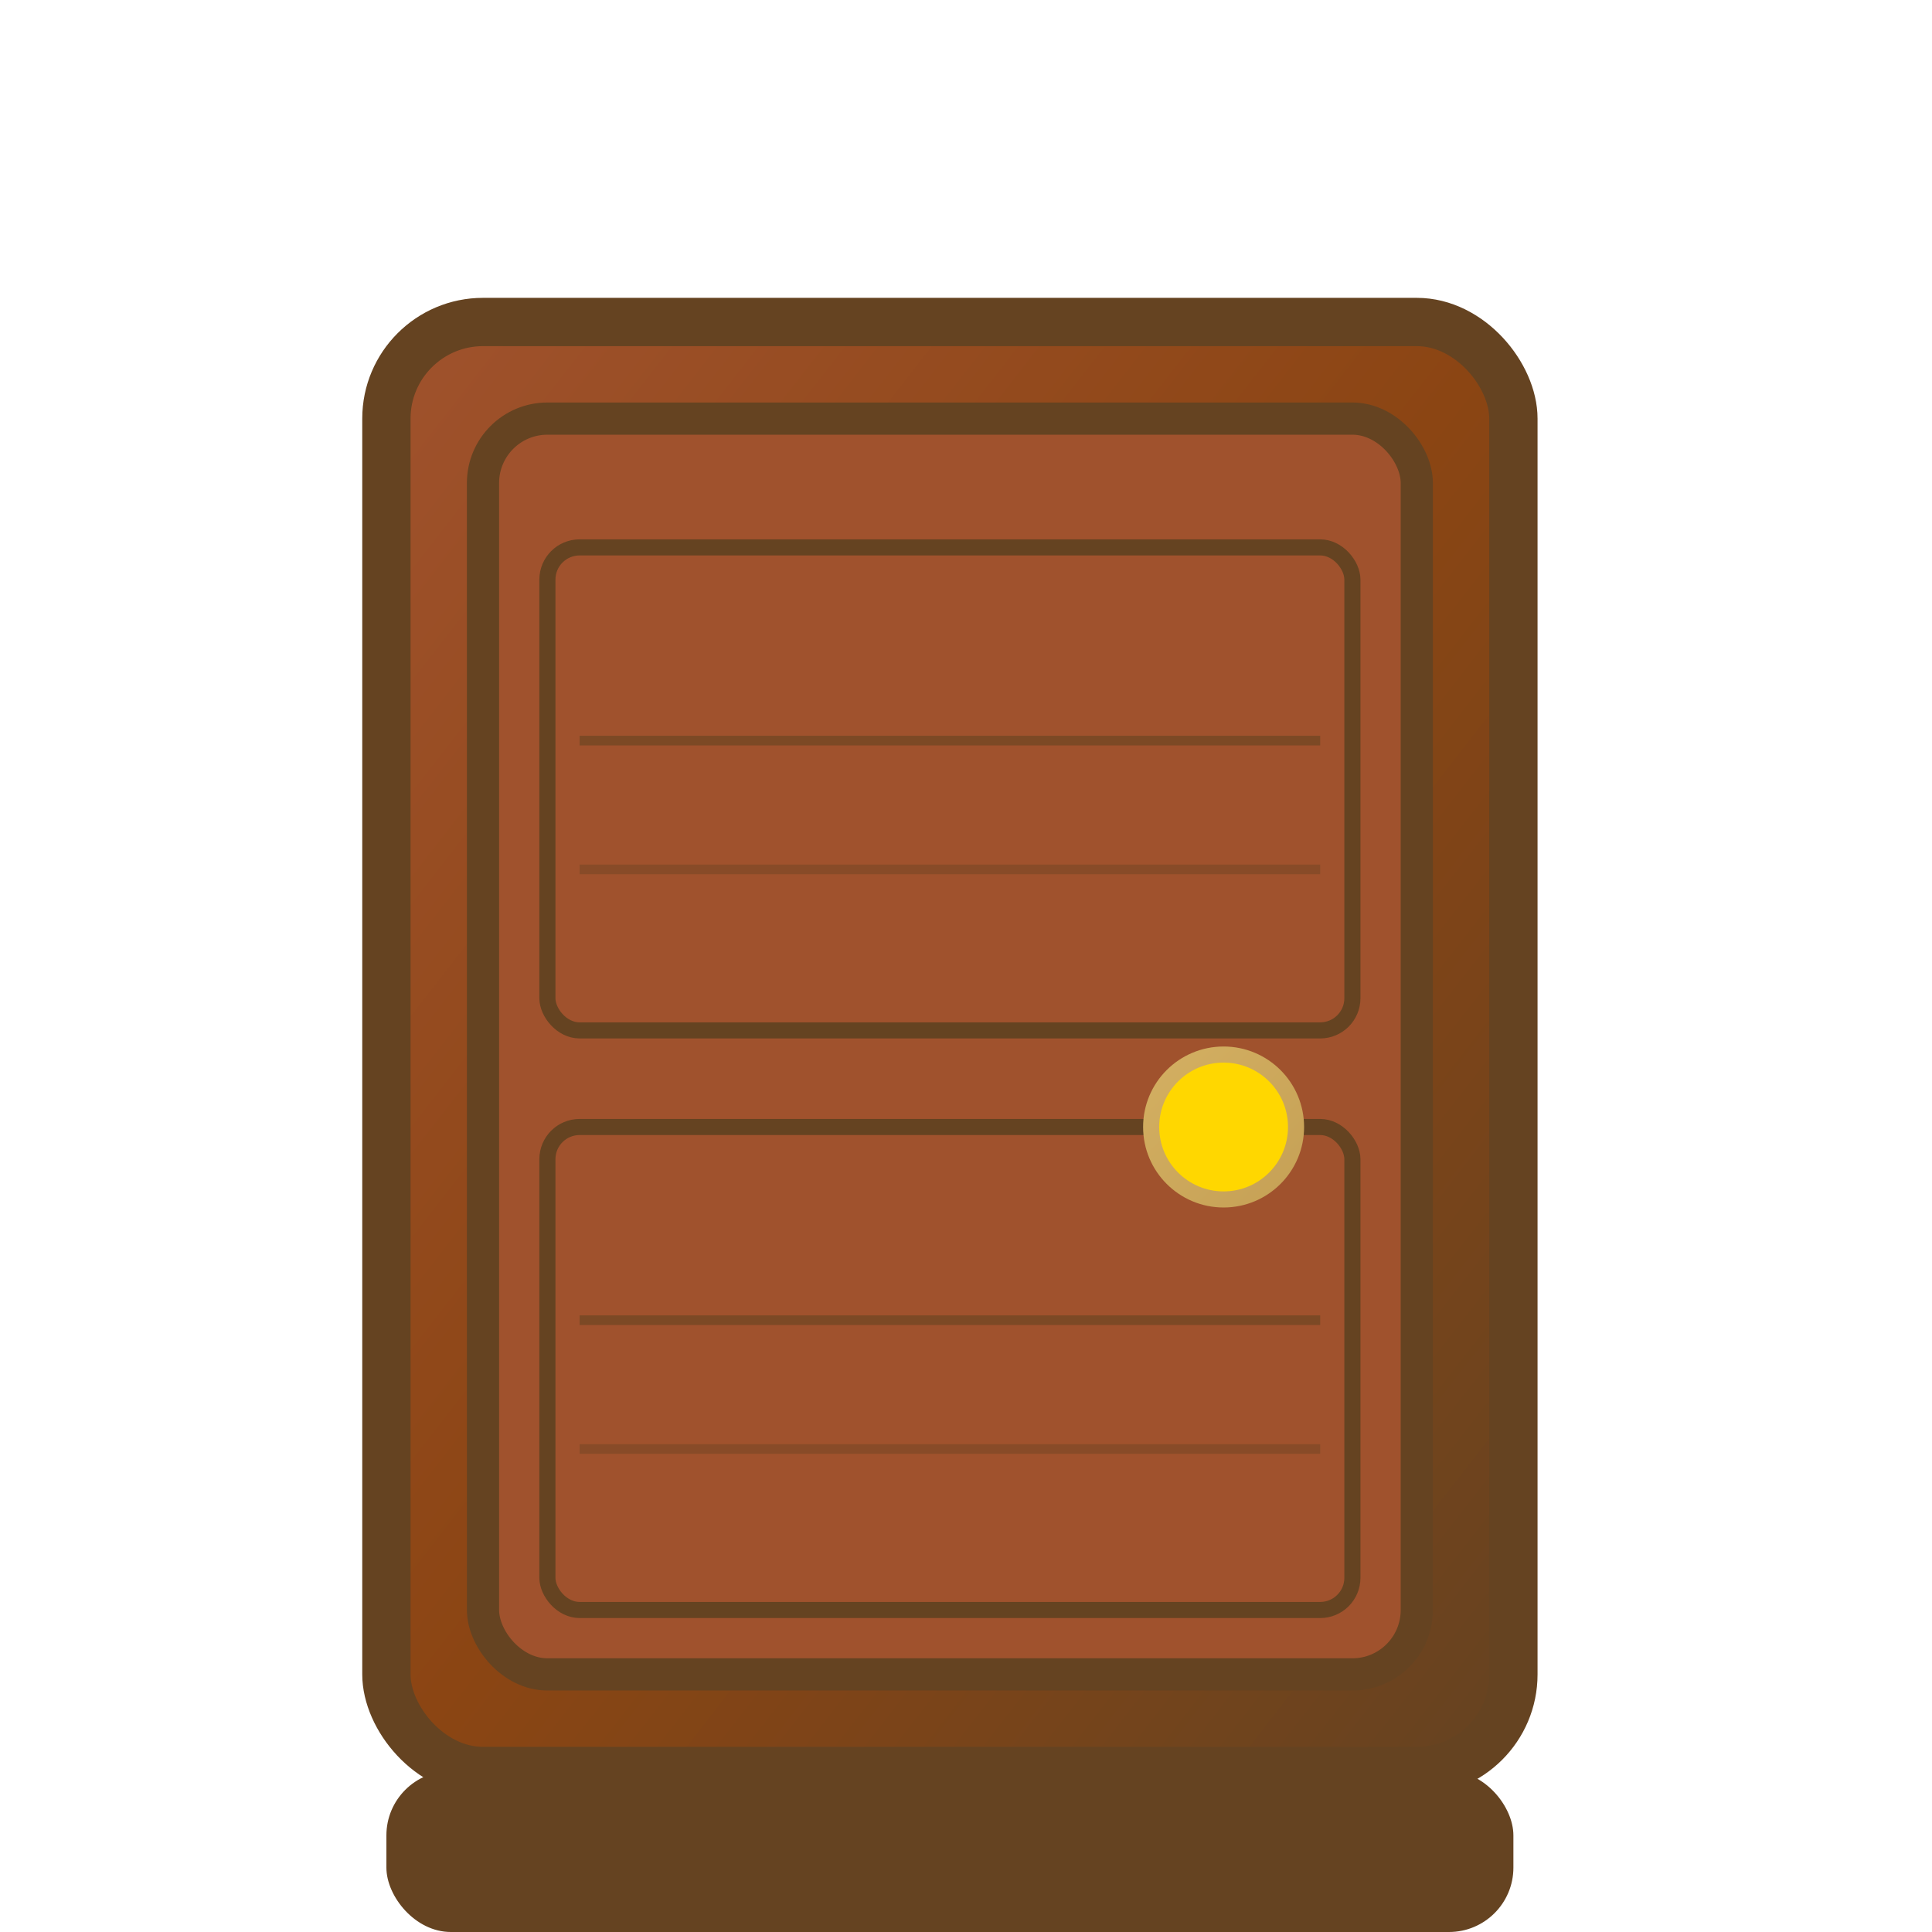<svg xmlns="http://www.w3.org/2000/svg" viewBox="0 0 60 60" width="60" height="60">
  <!-- Icon-only version for smaller spaces -->
  <defs>
    <linearGradient id="goldGradientIcon" x1="0%" y1="0%" x2="100%" y2="100%">
      <stop offset="0%" style="stop-color:#D4B062;stop-opacity:1" />
      <stop offset="100%" style="stop-color:#C5A055;stop-opacity:1" />
    </linearGradient>
    <linearGradient id="woodGradientIcon" x1="0%" y1="0%" x2="100%" y2="100%">
      <stop offset="0%" style="stop-color:#A0522D;stop-opacity:1" />
      <stop offset="50%" style="stop-color:#8B4513;stop-opacity:1" />
      <stop offset="100%" style="stop-color:#654321;stop-opacity:1" />
    </linearGradient>
  </defs>
  
  <!-- Cabinet Icon Centered -->
  <g transform="translate(12, 5)">
    <!-- Cabinet frame -->
    <rect x="0" y="5" width="35" height="45" fill="url(#woodGradientIcon)" stroke="#654321" stroke-width="1.5" rx="3"/>
    
    <!-- Cabinet door -->
    <rect x="3" y="8" width="29" height="39" fill="#A0522D" stroke="#654321" stroke-width="1" rx="2"/>
    
    <!-- Door panels -->
    <rect x="5" y="12" width="25" height="15" fill="none" stroke="#654321" stroke-width="0.5" rx="1"/>
    <rect x="5" y="30" width="25" height="15" fill="none" stroke="#654321" stroke-width="0.5" rx="1"/>
    
    <!-- Door handle -->
    <circle cx="26" cy="30" r="2.5" fill="url(#goldGradientIcon)"/>
    <circle cx="26" cy="30" r="2" fill="#FFD700"/>
    
    <!-- Wood grain details -->
    <line x1="6" y1="18" x2="29" y2="18" stroke="#654321" stroke-width="0.3" opacity="0.6"/>
    <line x1="6" y1="22" x2="29" y2="22" stroke="#654321" stroke-width="0.3" opacity="0.4"/>
    <line x1="6" y1="36" x2="29" y2="36" stroke="#654321" stroke-width="0.3" opacity="0.6"/>
    <line x1="6" y1="40" x2="29" y2="40" stroke="#654321" stroke-width="0.3" opacity="0.4"/>
    
    <!-- Base/footer -->
    <rect x="0" y="50" width="35" height="5" fill="#654321" rx="2"/>
  </g>
</svg>